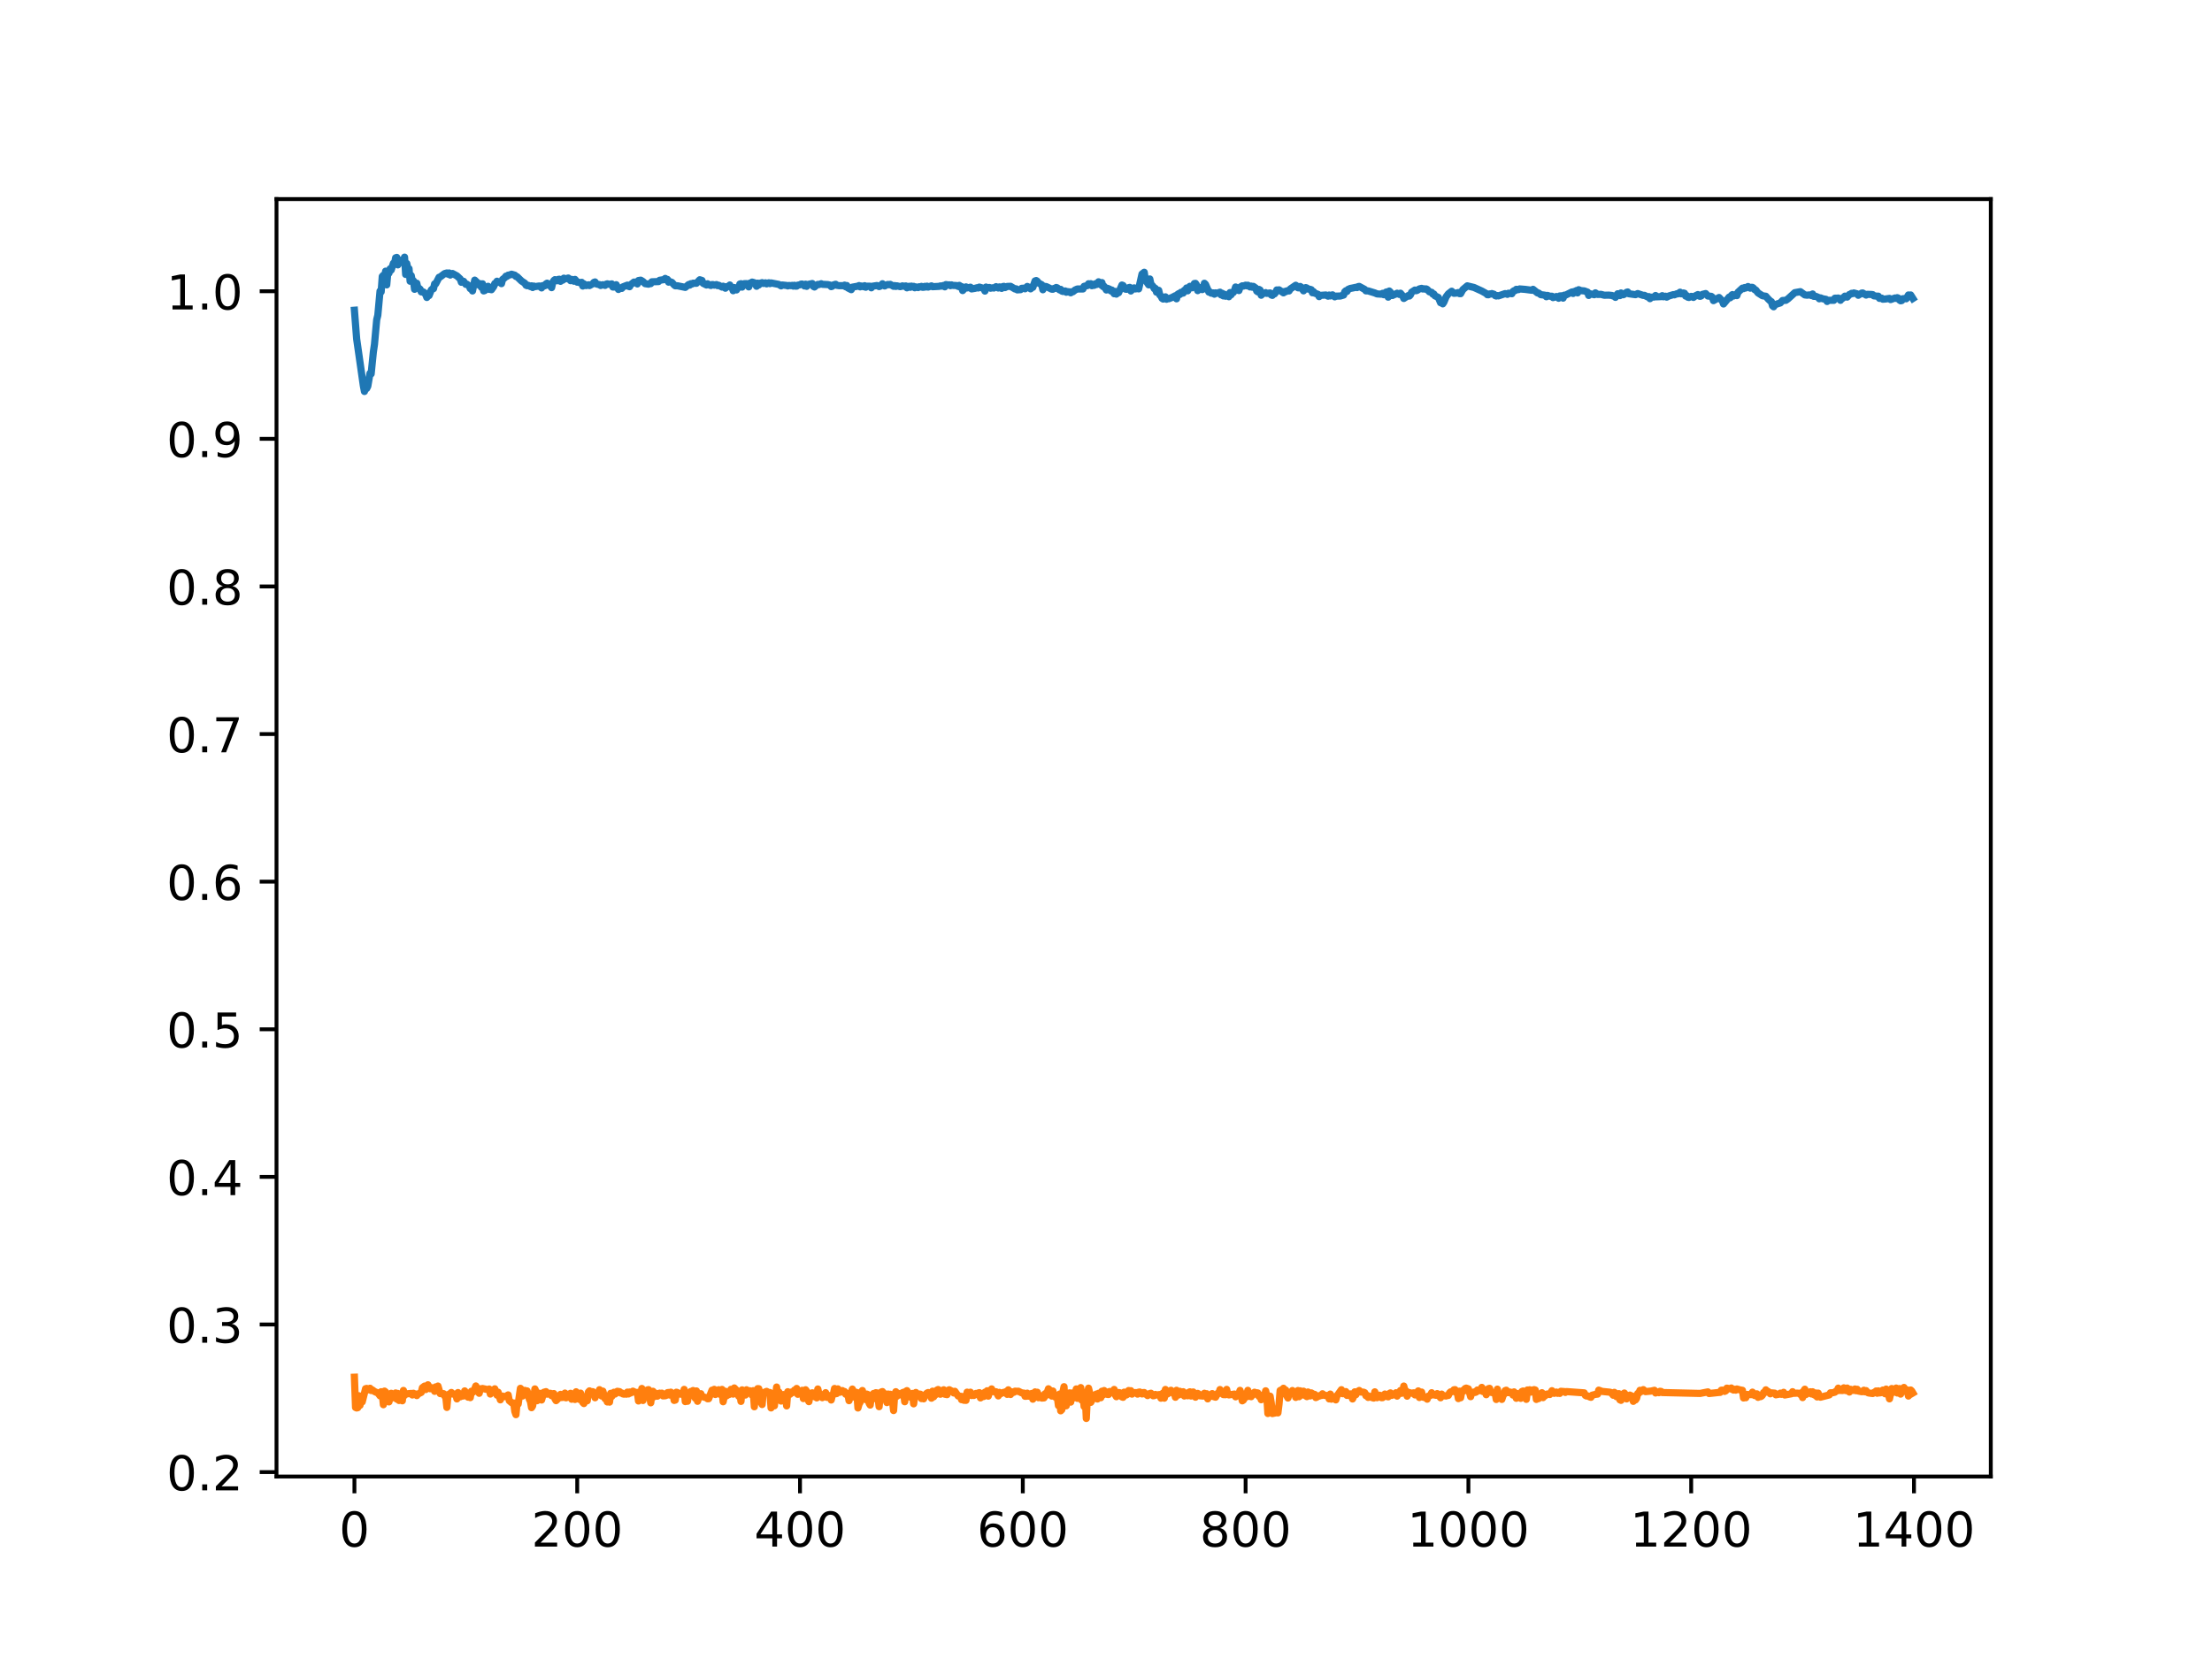 <?xml version="1.0" encoding="utf-8" standalone="no"?>
<!DOCTYPE svg PUBLIC "-//W3C//DTD SVG 1.1//EN"
  "http://www.w3.org/Graphics/SVG/1.1/DTD/svg11.dtd">
<!-- Created with matplotlib (https://matplotlib.org/) -->
<svg height="345.6pt" version="1.1" viewBox="0 0 460.8 345.6" width="460.8pt" xmlns="http://www.w3.org/2000/svg" xmlns:xlink="http://www.w3.org/1999/xlink">
 <defs>
  <style type="text/css">
*{stroke-linecap:butt;stroke-linejoin:round;}
  </style>
 </defs>
 <g id="figure_1">
  <g id="patch_1">
   <path d="M 0 345.6 
L 460.8 345.6 
L 460.8 0 
L 0 0 
z
" style="fill:#ffffff;"/>
  </g>
  <g id="axes_1">
   <g id="patch_2">
    <path d="M 57.6 307.584 
L 414.72 307.584 
L 414.72 41.472 
L 57.6 41.472 
z
" style="fill:#ffffff;"/>
   </g>
   <g id="matplotlib.axis_1">
    <g id="xtick_1">
     <g id="line2d_1">
      <defs>
       <path d="M 0 0 
L 0 3.5 
" id="m9da4c6efef" style="stroke:#000000;stroke-width:0.8;"/>
      </defs>
      <g>
       <use style="stroke:#000000;stroke-width:0.8;" x="73.833" xlink:href="#m9da4c6efef" y="307.584"/>
      </g>
     </g>
     <g id="text_1">
      <!-- 0 -->
      <defs>
       <path d="M 31.781 66.406 
Q 24.172 66.406 20.328 58.906 
Q 16.5 51.422 16.5 36.375 
Q 16.5 21.391 20.328 13.891 
Q 24.172 6.391 31.781 6.391 
Q 39.453 6.391 43.281 13.891 
Q 47.125 21.391 47.125 36.375 
Q 47.125 51.422 43.281 58.906 
Q 39.453 66.406 31.781 66.406 
z
M 31.781 74.219 
Q 44.047 74.219 50.516 64.516 
Q 56.984 54.828 56.984 36.375 
Q 56.984 17.969 50.516 8.266 
Q 44.047 -1.422 31.781 -1.422 
Q 19.531 -1.422 13.062 8.266 
Q 6.594 17.969 6.594 36.375 
Q 6.594 54.828 13.062 64.516 
Q 19.531 74.219 31.781 74.219 
z
" id="DejaVuSans-48"/>
      </defs>
      <g transform="translate(70.651 322.182)scale(0.1 -0.1)">
       <use xlink:href="#DejaVuSans-48"/>
      </g>
     </g>
    </g>
    <g id="xtick_2">
     <g id="line2d_2">
      <g>
       <use style="stroke:#000000;stroke-width:0.8;" x="120.245" xlink:href="#m9da4c6efef" y="307.584"/>
      </g>
     </g>
     <g id="text_2">
      <!-- 200 -->
      <defs>
       <path d="M 19.188 8.297 
L 53.609 8.297 
L 53.609 0 
L 7.328 0 
L 7.328 8.297 
Q 12.938 14.109 22.625 23.891 
Q 32.328 33.688 34.812 36.531 
Q 39.547 41.844 41.422 45.531 
Q 43.312 49.219 43.312 52.781 
Q 43.312 58.594 39.234 62.25 
Q 35.156 65.922 28.609 65.922 
Q 23.969 65.922 18.812 64.312 
Q 13.672 62.703 7.812 59.422 
L 7.812 69.391 
Q 13.766 71.781 18.938 73 
Q 24.125 74.219 28.422 74.219 
Q 39.75 74.219 46.484 68.547 
Q 53.219 62.891 53.219 53.422 
Q 53.219 48.922 51.531 44.891 
Q 49.859 40.875 45.406 35.406 
Q 44.188 33.984 37.641 27.219 
Q 31.109 20.453 19.188 8.297 
z
" id="DejaVuSans-50"/>
      </defs>
      <g transform="translate(110.701 322.182)scale(0.1 -0.1)">
       <use xlink:href="#DejaVuSans-50"/>
       <use x="63.623" xlink:href="#DejaVuSans-48"/>
       <use x="127.246" xlink:href="#DejaVuSans-48"/>
      </g>
     </g>
    </g>
    <g id="xtick_3">
     <g id="line2d_3">
      <g>
       <use style="stroke:#000000;stroke-width:0.8;" x="166.657" xlink:href="#m9da4c6efef" y="307.584"/>
      </g>
     </g>
     <g id="text_3">
      <!-- 400 -->
      <defs>
       <path d="M 37.797 64.312 
L 12.891 25.391 
L 37.797 25.391 
z
M 35.203 72.906 
L 47.609 72.906 
L 47.609 25.391 
L 58.016 25.391 
L 58.016 17.188 
L 47.609 17.188 
L 47.609 0 
L 37.797 0 
L 37.797 17.188 
L 4.891 17.188 
L 4.891 26.703 
z
" id="DejaVuSans-52"/>
      </defs>
      <g transform="translate(157.114 322.182)scale(0.1 -0.1)">
       <use xlink:href="#DejaVuSans-52"/>
       <use x="63.623" xlink:href="#DejaVuSans-48"/>
       <use x="127.246" xlink:href="#DejaVuSans-48"/>
      </g>
     </g>
    </g>
    <g id="xtick_4">
     <g id="line2d_4">
      <g>
       <use style="stroke:#000000;stroke-width:0.8;" x="213.07" xlink:href="#m9da4c6efef" y="307.584"/>
      </g>
     </g>
     <g id="text_4">
      <!-- 600 -->
      <defs>
       <path d="M 33.016 40.375 
Q 26.375 40.375 22.484 35.828 
Q 18.609 31.297 18.609 23.391 
Q 18.609 15.531 22.484 10.953 
Q 26.375 6.391 33.016 6.391 
Q 39.656 6.391 43.531 10.953 
Q 47.406 15.531 47.406 23.391 
Q 47.406 31.297 43.531 35.828 
Q 39.656 40.375 33.016 40.375 
z
M 52.594 71.297 
L 52.594 62.312 
Q 48.875 64.062 45.094 64.984 
Q 41.312 65.922 37.594 65.922 
Q 27.828 65.922 22.672 59.328 
Q 17.531 52.734 16.797 39.406 
Q 19.672 43.656 24.016 45.922 
Q 28.375 48.188 33.594 48.188 
Q 44.578 48.188 50.953 41.516 
Q 57.328 34.859 57.328 23.391 
Q 57.328 12.156 50.688 5.359 
Q 44.047 -1.422 33.016 -1.422 
Q 20.359 -1.422 13.672 8.266 
Q 6.984 17.969 6.984 36.375 
Q 6.984 53.656 15.188 63.938 
Q 23.391 74.219 37.203 74.219 
Q 40.922 74.219 44.703 73.484 
Q 48.484 72.75 52.594 71.297 
z
" id="DejaVuSans-54"/>
      </defs>
      <g transform="translate(203.526 322.182)scale(0.1 -0.1)">
       <use xlink:href="#DejaVuSans-54"/>
       <use x="63.623" xlink:href="#DejaVuSans-48"/>
       <use x="127.246" xlink:href="#DejaVuSans-48"/>
      </g>
     </g>
    </g>
    <g id="xtick_5">
     <g id="line2d_5">
      <g>
       <use style="stroke:#000000;stroke-width:0.8;" x="259.482" xlink:href="#m9da4c6efef" y="307.584"/>
      </g>
     </g>
     <g id="text_5">
      <!-- 800 -->
      <defs>
       <path d="M 31.781 34.625 
Q 24.75 34.625 20.719 30.859 
Q 16.703 27.094 16.703 20.516 
Q 16.703 13.922 20.719 10.156 
Q 24.75 6.391 31.781 6.391 
Q 38.812 6.391 42.859 10.172 
Q 46.922 13.969 46.922 20.516 
Q 46.922 27.094 42.891 30.859 
Q 38.875 34.625 31.781 34.625 
z
M 21.922 38.812 
Q 15.578 40.375 12.031 44.719 
Q 8.5 49.078 8.5 55.328 
Q 8.5 64.062 14.719 69.141 
Q 20.953 74.219 31.781 74.219 
Q 42.672 74.219 48.875 69.141 
Q 55.078 64.062 55.078 55.328 
Q 55.078 49.078 51.531 44.719 
Q 48 40.375 41.703 38.812 
Q 48.828 37.156 52.797 32.312 
Q 56.781 27.484 56.781 20.516 
Q 56.781 9.906 50.312 4.234 
Q 43.844 -1.422 31.781 -1.422 
Q 19.734 -1.422 13.25 4.234 
Q 6.781 9.906 6.781 20.516 
Q 6.781 27.484 10.781 32.312 
Q 14.797 37.156 21.922 38.812 
z
M 18.312 54.391 
Q 18.312 48.734 21.844 45.562 
Q 25.391 42.391 31.781 42.391 
Q 38.141 42.391 41.719 45.562 
Q 45.312 48.734 45.312 54.391 
Q 45.312 60.062 41.719 63.234 
Q 38.141 66.406 31.781 66.406 
Q 25.391 66.406 21.844 63.234 
Q 18.312 60.062 18.312 54.391 
z
" id="DejaVuSans-56"/>
      </defs>
      <g transform="translate(249.938 322.182)scale(0.1 -0.1)">
       <use xlink:href="#DejaVuSans-56"/>
       <use x="63.623" xlink:href="#DejaVuSans-48"/>
       <use x="127.246" xlink:href="#DejaVuSans-48"/>
      </g>
     </g>
    </g>
    <g id="xtick_6">
     <g id="line2d_6">
      <g>
       <use style="stroke:#000000;stroke-width:0.8;" x="305.895" xlink:href="#m9da4c6efef" y="307.584"/>
      </g>
     </g>
     <g id="text_6">
      <!-- 1000 -->
      <defs>
       <path d="M 12.406 8.297 
L 28.516 8.297 
L 28.516 63.922 
L 10.984 60.406 
L 10.984 69.391 
L 28.422 72.906 
L 38.281 72.906 
L 38.281 8.297 
L 54.391 8.297 
L 54.391 0 
L 12.406 0 
z
" id="DejaVuSans-49"/>
      </defs>
      <g transform="translate(293.17 322.182)scale(0.1 -0.1)">
       <use xlink:href="#DejaVuSans-49"/>
       <use x="63.623" xlink:href="#DejaVuSans-48"/>
       <use x="127.246" xlink:href="#DejaVuSans-48"/>
       <use x="190.869" xlink:href="#DejaVuSans-48"/>
      </g>
     </g>
    </g>
    <g id="xtick_7">
     <g id="line2d_7">
      <g>
       <use style="stroke:#000000;stroke-width:0.8;" x="352.307" xlink:href="#m9da4c6efef" y="307.584"/>
      </g>
     </g>
     <g id="text_7">
      <!-- 1200 -->
      <g transform="translate(339.582 322.182)scale(0.1 -0.1)">
       <use xlink:href="#DejaVuSans-49"/>
       <use x="63.623" xlink:href="#DejaVuSans-50"/>
       <use x="127.246" xlink:href="#DejaVuSans-48"/>
       <use x="190.869" xlink:href="#DejaVuSans-48"/>
      </g>
     </g>
    </g>
    <g id="xtick_8">
     <g id="line2d_8">
      <g>
       <use style="stroke:#000000;stroke-width:0.8;" x="398.719" xlink:href="#m9da4c6efef" y="307.584"/>
      </g>
     </g>
     <g id="text_8">
      <!-- 1400 -->
      <g transform="translate(385.994 322.182)scale(0.1 -0.1)">
       <use xlink:href="#DejaVuSans-49"/>
       <use x="63.623" xlink:href="#DejaVuSans-52"/>
       <use x="127.246" xlink:href="#DejaVuSans-48"/>
       <use x="190.869" xlink:href="#DejaVuSans-48"/>
      </g>
     </g>
    </g>
   </g>
   <g id="matplotlib.axis_2">
    <g id="ytick_1">
     <g id="line2d_9">
      <defs>
       <path d="M 0 0 
L -3.5 0 
" id="meb02fcf143" style="stroke:#000000;stroke-width:0.8;"/>
      </defs>
      <g>
       <use style="stroke:#000000;stroke-width:0.8;" x="57.6" xlink:href="#meb02fcf143" y="306.663"/>
      </g>
     </g>
     <g id="text_9">
      <!-- 0.2 -->
      <defs>
       <path d="M 10.688 12.406 
L 21 12.406 
L 21 0 
L 10.688 0 
z
" id="DejaVuSans-46"/>
      </defs>
      <g transform="translate(34.697 310.463)scale(0.1 -0.1)">
       <use xlink:href="#DejaVuSans-48"/>
       <use x="63.623" xlink:href="#DejaVuSans-46"/>
       <use x="95.41" xlink:href="#DejaVuSans-50"/>
      </g>
     </g>
    </g>
    <g id="ytick_2">
     <g id="line2d_10">
      <g>
       <use style="stroke:#000000;stroke-width:0.8;" x="57.6" xlink:href="#meb02fcf143" y="275.914"/>
      </g>
     </g>
     <g id="text_10">
      <!-- 0.3 -->
      <defs>
       <path d="M 40.578 39.312 
Q 47.656 37.797 51.625 33 
Q 55.609 28.219 55.609 21.188 
Q 55.609 10.406 48.188 4.484 
Q 40.766 -1.422 27.094 -1.422 
Q 22.516 -1.422 17.656 -0.516 
Q 12.797 0.391 7.625 2.203 
L 7.625 11.719 
Q 11.719 9.328 16.594 8.109 
Q 21.484 6.891 26.812 6.891 
Q 36.078 6.891 40.938 10.547 
Q 45.797 14.203 45.797 21.188 
Q 45.797 27.641 41.281 31.266 
Q 36.766 34.906 28.719 34.906 
L 20.219 34.906 
L 20.219 43.016 
L 29.109 43.016 
Q 36.375 43.016 40.234 45.922 
Q 44.094 48.828 44.094 54.297 
Q 44.094 59.906 40.109 62.906 
Q 36.141 65.922 28.719 65.922 
Q 24.656 65.922 20.016 65.031 
Q 15.375 64.156 9.812 62.312 
L 9.812 71.094 
Q 15.438 72.656 20.344 73.438 
Q 25.25 74.219 29.594 74.219 
Q 40.828 74.219 47.359 69.109 
Q 53.906 64.016 53.906 55.328 
Q 53.906 49.266 50.438 45.094 
Q 46.969 40.922 40.578 39.312 
z
" id="DejaVuSans-51"/>
      </defs>
      <g transform="translate(34.697 279.713)scale(0.1 -0.1)">
       <use xlink:href="#DejaVuSans-48"/>
       <use x="63.623" xlink:href="#DejaVuSans-46"/>
       <use x="95.41" xlink:href="#DejaVuSans-51"/>
      </g>
     </g>
    </g>
    <g id="ytick_3">
     <g id="line2d_11">
      <g>
       <use style="stroke:#000000;stroke-width:0.8;" x="57.6" xlink:href="#meb02fcf143" y="245.165"/>
      </g>
     </g>
     <g id="text_11">
      <!-- 0.4 -->
      <g transform="translate(34.697 248.964)scale(0.1 -0.1)">
       <use xlink:href="#DejaVuSans-48"/>
       <use x="63.623" xlink:href="#DejaVuSans-46"/>
       <use x="95.41" xlink:href="#DejaVuSans-52"/>
      </g>
     </g>
    </g>
    <g id="ytick_4">
     <g id="line2d_12">
      <g>
       <use style="stroke:#000000;stroke-width:0.8;" x="57.6" xlink:href="#meb02fcf143" y="214.415"/>
      </g>
     </g>
     <g id="text_12">
      <!-- 0.5 -->
      <defs>
       <path d="M 10.797 72.906 
L 49.516 72.906 
L 49.516 64.594 
L 19.828 64.594 
L 19.828 46.734 
Q 21.969 47.469 24.109 47.828 
Q 26.266 48.188 28.422 48.188 
Q 40.625 48.188 47.75 41.5 
Q 54.891 34.812 54.891 23.391 
Q 54.891 11.625 47.562 5.094 
Q 40.234 -1.422 26.906 -1.422 
Q 22.312 -1.422 17.547 -0.641 
Q 12.797 0.141 7.719 1.703 
L 7.719 11.625 
Q 12.109 9.234 16.797 8.062 
Q 21.484 6.891 26.703 6.891 
Q 35.156 6.891 40.078 11.328 
Q 45.016 15.766 45.016 23.391 
Q 45.016 31 40.078 35.438 
Q 35.156 39.891 26.703 39.891 
Q 22.75 39.891 18.812 39.016 
Q 14.891 38.141 10.797 36.281 
z
" id="DejaVuSans-53"/>
      </defs>
      <g transform="translate(34.697 218.215)scale(0.1 -0.1)">
       <use xlink:href="#DejaVuSans-48"/>
       <use x="63.623" xlink:href="#DejaVuSans-46"/>
       <use x="95.41" xlink:href="#DejaVuSans-53"/>
      </g>
     </g>
    </g>
    <g id="ytick_5">
     <g id="line2d_13">
      <g>
       <use style="stroke:#000000;stroke-width:0.8;" x="57.6" xlink:href="#meb02fcf143" y="183.666"/>
      </g>
     </g>
     <g id="text_13">
      <!-- 0.6 -->
      <g transform="translate(34.697 187.465)scale(0.1 -0.1)">
       <use xlink:href="#DejaVuSans-48"/>
       <use x="63.623" xlink:href="#DejaVuSans-46"/>
       <use x="95.41" xlink:href="#DejaVuSans-54"/>
      </g>
     </g>
    </g>
    <g id="ytick_6">
     <g id="line2d_14">
      <g>
       <use style="stroke:#000000;stroke-width:0.8;" x="57.6" xlink:href="#meb02fcf143" y="152.917"/>
      </g>
     </g>
     <g id="text_14">
      <!-- 0.7 -->
      <defs>
       <path d="M 8.203 72.906 
L 55.078 72.906 
L 55.078 68.703 
L 28.609 0 
L 18.312 0 
L 43.219 64.594 
L 8.203 64.594 
z
" id="DejaVuSans-55"/>
      </defs>
      <g transform="translate(34.697 156.716)scale(0.1 -0.1)">
       <use xlink:href="#DejaVuSans-48"/>
       <use x="63.623" xlink:href="#DejaVuSans-46"/>
       <use x="95.41" xlink:href="#DejaVuSans-55"/>
      </g>
     </g>
    </g>
    <g id="ytick_7">
     <g id="line2d_15">
      <g>
       <use style="stroke:#000000;stroke-width:0.8;" x="57.6" xlink:href="#meb02fcf143" y="122.167"/>
      </g>
     </g>
     <g id="text_15">
      <!-- 0.8 -->
      <g transform="translate(34.697 125.966)scale(0.1 -0.1)">
       <use xlink:href="#DejaVuSans-48"/>
       <use x="63.623" xlink:href="#DejaVuSans-46"/>
       <use x="95.41" xlink:href="#DejaVuSans-56"/>
      </g>
     </g>
    </g>
    <g id="ytick_8">
     <g id="line2d_16">
      <g>
       <use style="stroke:#000000;stroke-width:0.8;" x="57.6" xlink:href="#meb02fcf143" y="91.418"/>
      </g>
     </g>
     <g id="text_16">
      <!-- 0.9 -->
      <defs>
       <path d="M 10.984 1.516 
L 10.984 10.5 
Q 14.703 8.734 18.5 7.812 
Q 22.312 6.891 25.984 6.891 
Q 35.75 6.891 40.891 13.453 
Q 46.047 20.016 46.781 33.406 
Q 43.953 29.203 39.594 26.953 
Q 35.25 24.703 29.984 24.703 
Q 19.047 24.703 12.672 31.312 
Q 6.297 37.938 6.297 49.422 
Q 6.297 60.641 12.938 67.422 
Q 19.578 74.219 30.609 74.219 
Q 43.266 74.219 49.922 64.516 
Q 56.594 54.828 56.594 36.375 
Q 56.594 19.141 48.406 8.859 
Q 40.234 -1.422 26.422 -1.422 
Q 22.703 -1.422 18.891 -0.688 
Q 15.094 0.047 10.984 1.516 
z
M 30.609 32.422 
Q 37.25 32.422 41.125 36.953 
Q 45.016 41.5 45.016 49.422 
Q 45.016 57.281 41.125 61.844 
Q 37.25 66.406 30.609 66.406 
Q 23.969 66.406 20.094 61.844 
Q 16.219 57.281 16.219 49.422 
Q 16.219 41.5 20.094 36.953 
Q 23.969 32.422 30.609 32.422 
z
" id="DejaVuSans-57"/>
      </defs>
      <g transform="translate(34.697 95.217)scale(0.1 -0.1)">
       <use xlink:href="#DejaVuSans-48"/>
       <use x="63.623" xlink:href="#DejaVuSans-46"/>
       <use x="95.41" xlink:href="#DejaVuSans-57"/>
      </g>
     </g>
    </g>
    <g id="ytick_9">
     <g id="line2d_17">
      <g>
       <use style="stroke:#000000;stroke-width:0.8;" x="57.6" xlink:href="#meb02fcf143" y="60.668"/>
      </g>
     </g>
     <g id="text_17">
      <!-- 1.0 -->
      <g transform="translate(34.697 64.468)scale(0.1 -0.1)">
       <use xlink:href="#DejaVuSans-49"/>
       <use x="63.623" xlink:href="#DejaVuSans-46"/>
       <use x="95.41" xlink:href="#DejaVuSans-48"/>
      </g>
     </g>
    </g>
   </g>
   <g id="line2d_18">
    <path clip-path="url(#pf6e2313f08)" d="M 73.833 64.631 
L 74.297 70.602 
L 75.689 80.348 
L 75.921 81.551 
L 76.153 80.605 
L 76.385 80.928 
L 76.617 80.461 
L 77.082 77.754 
L 77.314 77.896 
L 77.778 73.306 
L 78.01 71.733 
L 78.474 66.6 
L 78.706 65.673 
L 79.17 60.63 
L 79.402 60.791 
L 79.634 57.586 
L 79.866 57.335 
L 80.098 58.179 
L 80.33 56.49 
L 80.563 59.343 
L 80.795 56.761 
L 81.027 56.919 
L 81.259 56.001 
L 81.491 56.259 
L 81.955 54.839 
L 82.187 54.894 
L 82.419 53.706 
L 82.651 53.625 
L 82.883 55.173 
L 83.115 54.37 
L 83.347 54.244 
L 83.579 54.671 
L 83.811 54.121 
L 84.043 54.385 
L 84.276 53.568 
L 84.508 57.171 
L 84.74 54.889 
L 84.972 56.018 
L 85.204 55.963 
L 85.436 58.585 
L 85.668 57.405 
L 85.9 58.607 
L 86.132 58.495 
L 86.364 60.266 
L 86.596 59.013 
L 86.828 59.006 
L 87.06 60.042 
L 87.292 60.056 
L 87.524 60.25 
L 87.756 60.802 
L 88.221 60.832 
L 88.685 61.336 
L 88.917 61.967 
L 89.149 61.126 
L 89.381 61.571 
L 89.845 60.397 
L 90.077 60.189 
L 90.309 60.136 
L 90.541 59.137 
L 90.773 59.112 
L 91.469 57.762 
L 91.701 57.693 
L 92.398 57.159 
L 92.63 56.989 
L 93.094 56.865 
L 93.326 57.112 
L 93.558 56.864 
L 93.79 57.297 
L 94.254 56.973 
L 95.182 57.469 
L 95.879 58.114 
L 96.111 58.805 
L 96.575 58.597 
L 97.039 59.239 
L 97.271 59.211 
L 97.735 59.586 
L 97.967 60.123 
L 98.199 59.882 
L 98.431 60.609 
L 98.895 58.357 
L 99.592 59.029 
L 99.824 59.41 
L 100.056 59.107 
L 100.288 59.856 
L 100.52 59.122 
L 100.752 60.6 
L 100.984 60.529 
L 101.216 59.998 
L 101.448 60.18 
L 101.68 59.645 
L 101.912 60.287 
L 102.144 60.177 
L 102.376 60.354 
L 102.84 59.698 
L 103.073 59.065 
L 103.305 58.992 
L 103.537 58.586 
L 103.769 58.79 
L 104.233 58.771 
L 104.465 59.088 
L 104.697 58.21 
L 105.161 57.854 
L 105.393 57.53 
L 105.625 57.559 
L 105.857 57.318 
L 106.089 57.309 
L 106.553 57.123 
L 107.25 57.324 
L 107.482 57.597 
L 107.714 57.644 
L 108.642 58.54 
L 109.338 58.999 
L 109.57 59.409 
L 109.802 59.516 
L 110.034 59.438 
L 110.499 59.699 
L 110.731 59.542 
L 110.963 59.893 
L 111.195 59.592 
L 111.427 59.71 
L 112.355 59.576 
L 112.819 59.977 
L 113.051 59.501 
L 113.283 59.596 
L 113.515 59.522 
L 113.747 59.136 
L 113.979 58.994 
L 114.444 59.484 
L 114.676 59.141 
L 114.908 59.919 
L 115.14 58.88 
L 115.372 58.439 
L 115.604 58.259 
L 115.836 58.467 
L 116.068 58.479 
L 116.3 58.201 
L 116.532 58.172 
L 116.764 58.604 
L 116.996 58.329 
L 117.228 58.362 
L 117.46 57.951 
L 117.692 58.11 
L 118.389 57.918 
L 118.853 58.464 
L 119.085 58.202 
L 119.549 58.575 
L 119.781 58.205 
L 120.245 58.781 
L 120.477 58.776 
L 120.941 58.942 
L 121.173 58.814 
L 121.405 59.587 
L 121.637 59.128 
L 122.102 59.493 
L 122.566 59.331 
L 122.798 59.492 
L 123.494 59.11 
L 123.726 58.825 
L 123.958 58.737 
L 124.19 59.129 
L 124.654 59.257 
L 124.886 59.289 
L 125.118 59.472 
L 125.583 59.309 
L 126.047 59.454 
L 126.279 59.199 
L 126.511 59.131 
L 126.975 59.238 
L 127.439 59.141 
L 127.671 59.79 
L 128.135 59.797 
L 128.367 59.312 
L 128.831 60.3 
L 129.063 59.973 
L 129.528 60.077 
L 129.76 59.761 
L 130.688 59.399 
L 130.92 59.647 
L 131.152 59.721 
L 131.384 59.296 
L 131.848 58.946 
L 132.08 58.758 
L 132.312 58.896 
L 132.544 58.732 
L 132.776 59.146 
L 133.009 58.439 
L 133.473 58.36 
L 133.937 58.647 
L 134.401 59.092 
L 135.097 59.196 
L 135.329 59.069 
L 135.561 59.085 
L 135.793 58.706 
L 137.186 58.656 
L 137.418 58.384 
L 138.346 58.243 
L 138.578 58 
L 138.81 58.308 
L 139.042 58.206 
L 139.274 58.773 
L 139.506 58.647 
L 139.97 58.823 
L 140.434 59.347 
L 140.667 59.532 
L 141.131 59.534 
L 142.755 59.866 
L 143.451 59.28 
L 143.683 59.392 
L 143.915 59.096 
L 144.147 59.168 
L 144.38 58.997 
L 145.076 59.011 
L 145.772 58.278 
L 146.236 58.424 
L 146.468 59.017 
L 147.164 59.366 
L 147.396 59.114 
L 147.86 59.401 
L 148.093 59.47 
L 148.325 59.283 
L 148.557 59.285 
L 148.789 59.399 
L 149.253 59.285 
L 149.485 59.506 
L 149.717 59.42 
L 150.413 59.803 
L 150.645 59.623 
L 151.109 60.037 
L 151.341 59.717 
L 151.806 59.652 
L 152.038 59.373 
L 152.27 59.854 
L 152.502 59.853 
L 152.734 60.563 
L 152.966 59.9 
L 153.43 60.396 
L 153.662 59.907 
L 153.894 59.897 
L 154.126 59.173 
L 154.358 59.103 
L 154.59 59.808 
L 154.822 59.236 
L 155.054 59.088 
L 155.519 59.087 
L 155.983 59.766 
L 156.215 58.982 
L 156.447 59.039 
L 156.679 58.765 
L 157.143 58.897 
L 157.607 59.633 
L 157.839 58.987 
L 158.071 59.366 
L 158.303 59.016 
L 158.767 58.882 
L 158.999 59.046 
L 159.464 58.921 
L 159.696 59.131 
L 160.16 58.909 
L 160.392 59.084 
L 160.624 58.939 
L 162.248 59.249 
L 162.712 59.553 
L 162.944 59.373 
L 163.873 59.466 
L 164.105 59.561 
L 164.337 59.468 
L 164.801 59.504 
L 165.033 59.449 
L 165.265 59.599 
L 165.497 59.428 
L 165.729 59.603 
L 165.961 59.606 
L 166.193 59.407 
L 166.657 59.325 
L 166.89 59.183 
L 167.122 59.181 
L 167.354 59.303 
L 167.586 59.566 
L 167.818 59.2 
L 168.05 59.646 
L 168.282 59.268 
L 169.21 59.067 
L 169.442 59.656 
L 169.674 59.781 
L 170.138 59.379 
L 170.37 59.25 
L 170.603 59.283 
L 171.067 59.107 
L 171.299 59.228 
L 172.459 59.286 
L 172.923 59.392 
L 173.155 59.706 
L 173.387 59.631 
L 173.619 59.355 
L 174.083 59.22 
L 174.316 59.434 
L 174.78 59.509 
L 175.708 59.518 
L 175.94 59.397 
L 176.172 59.74 
L 176.404 59.477 
L 176.636 59.984 
L 177.332 60.343 
L 177.564 59.818 
L 178.725 59.611 
L 178.957 59.491 
L 179.189 59.755 
L 179.421 59.577 
L 179.885 59.726 
L 180.117 59.519 
L 180.349 59.839 
L 180.581 59.626 
L 181.277 59.627 
L 181.509 59.955 
L 181.741 59.629 
L 182.67 59.482 
L 183.134 59.697 
L 183.366 59.616 
L 183.83 59.109 
L 184.294 59.569 
L 184.758 59.315 
L 184.99 59.257 
L 185.222 59.316 
L 185.454 59.241 
L 186.151 59.642 
L 186.383 59.492 
L 186.615 59.668 
L 186.847 59.546 
L 187.543 59.714 
L 188.007 59.551 
L 188.239 59.629 
L 188.703 59.568 
L 188.935 59.957 
L 189.4 59.638 
L 189.632 59.85 
L 189.864 59.604 
L 190.096 59.736 
L 190.328 59.651 
L 190.56 59.945 
L 190.792 59.77 
L 191.256 59.907 
L 191.488 59.734 
L 191.72 59.781 
L 191.952 59.658 
L 192.184 59.847 
L 192.416 59.847 
L 192.648 59.651 
L 192.88 59.786 
L 193.113 59.612 
L 193.345 59.803 
L 194.041 59.555 
L 194.273 59.724 
L 195.665 59.652 
L 195.897 59.563 
L 196.129 59.604 
L 196.593 59.46 
L 196.826 59.753 
L 197.058 59.281 
L 197.522 59.363 
L 197.754 59.338 
L 197.986 59.512 
L 198.218 59.346 
L 198.45 59.453 
L 198.914 59.465 
L 199.378 59.5 
L 199.61 59.668 
L 199.842 59.448 
L 200.074 59.839 
L 200.306 59.688 
L 200.539 60.529 
L 201.235 59.764 
L 201.467 59.979 
L 202.163 59.83 
L 202.395 60.187 
L 203.091 60.07 
L 203.555 59.938 
L 203.787 59.988 
L 204.019 59.808 
L 204.948 60.089 
L 205.18 60.634 
L 205.412 59.802 
L 205.644 59.959 
L 206.108 59.884 
L 206.34 60.039 
L 206.804 59.947 
L 207.036 60.001 
L 207.5 59.718 
L 207.964 59.995 
L 208.197 59.769 
L 208.429 59.797 
L 208.661 60.074 
L 208.893 59.703 
L 209.125 59.65 
L 209.357 59.912 
L 209.821 59.671 
L 210.285 59.655 
L 210.517 59.647 
L 211.445 60.201 
L 211.677 60.164 
L 211.91 60.385 
L 212.606 60.337 
L 212.838 60.064 
L 213.302 60.038 
L 213.534 60.16 
L 213.998 59.672 
L 214.23 59.928 
L 214.462 59.829 
L 214.694 60.172 
L 214.926 59.843 
L 215.158 59.861 
L 215.623 58.527 
L 215.855 58.443 
L 216.087 58.59 
L 216.319 58.943 
L 217.015 59.319 
L 217.247 60.358 
L 217.479 59.649 
L 217.943 59.692 
L 219.103 60.252 
L 219.336 60.253 
L 219.568 60.081 
L 219.8 60.084 
L 220.032 59.886 
L 220.264 59.974 
L 220.728 60.393 
L 220.96 60.278 
L 221.192 60.632 
L 221.424 60.713 
L 221.888 60.611 
L 222.12 60.873 
L 222.352 60.731 
L 222.584 60.847 
L 222.816 60.787 
L 223.049 60.994 
L 223.281 60.801 
L 223.513 60.77 
L 223.977 60.403 
L 224.441 60.2 
L 225.601 60.195 
L 225.833 59.647 
L 226.529 59.488 
L 226.761 59.112 
L 226.994 59.283 
L 227.226 59.098 
L 227.458 59.517 
L 227.69 59.354 
L 227.922 59.442 
L 228.154 59.117 
L 228.386 59.282 
L 228.85 58.703 
L 229.082 59.177 
L 229.314 59.34 
L 229.546 58.865 
L 229.778 59.696 
L 230.01 59.641 
L 230.474 60.408 
L 230.707 60.062 
L 231.171 60.252 
L 231.403 60.601 
L 231.635 60.433 
L 232.099 61.186 
L 232.331 60.715 
L 232.563 61.268 
L 232.795 60.927 
L 233.027 60.983 
L 233.723 59.381 
L 233.955 59.477 
L 234.187 60.016 
L 234.42 60.226 
L 234.652 60.266 
L 234.884 59.998 
L 235.348 59.864 
L 235.58 60.616 
L 236.044 60.091 
L 236.276 59.968 
L 236.508 60.195 
L 236.972 60.095 
L 237.204 60.184 
L 237.9 57.088 
L 238.365 56.717 
L 238.597 58.283 
L 239.061 59 
L 239.293 59.338 
L 239.525 58.113 
L 239.757 59.192 
L 240.221 59.682 
L 240.453 60.133 
L 240.685 60.073 
L 240.917 60.865 
L 241.381 60.481 
L 241.613 61.455 
L 241.846 61.675 
L 242.078 62.147 
L 242.31 62.296 
L 242.542 62.136 
L 242.774 61.838 
L 243.006 62.336 
L 243.238 62.146 
L 243.47 62.231 
L 244.166 61.965 
L 244.862 61.602 
L 245.094 62.241 
L 245.326 61.318 
L 245.559 61.16 
L 245.791 61.34 
L 246.023 60.886 
L 246.255 61.081 
L 246.487 61.049 
L 246.719 60.473 
L 246.951 60.607 
L 247.183 59.995 
L 247.415 60.585 
L 247.879 59.641 
L 248.111 59.918 
L 248.343 59.95 
L 248.575 59.794 
L 248.807 59.064 
L 249.039 59.033 
L 249.271 59.363 
L 249.504 60.542 
L 249.736 60.059 
L 249.968 59.914 
L 250.432 60.331 
L 250.664 60.223 
L 250.896 59.01 
L 251.128 59.224 
L 251.824 60.847 
L 252.056 60.811 
L 252.288 61.065 
L 252.52 61.101 
L 252.752 61.013 
L 252.984 61.28 
L 253.217 61.01 
L 253.449 61.104 
L 254.145 60.872 
L 254.377 61.431 
L 254.609 61.1 
L 254.841 61.639 
L 255.073 61.303 
L 255.305 61.706 
L 255.769 61.553 
L 256.001 61.811 
L 256.233 60.951 
L 256.465 61.408 
L 256.697 60.916 
L 256.93 60.924 
L 257.162 60.489 
L 257.394 59.786 
L 257.858 60.431 
L 258.09 60.53 
L 258.322 59.826 
L 258.786 59.544 
L 259.018 59.604 
L 259.482 59.407 
L 259.714 59.538 
L 259.946 59.416 
L 260.41 59.776 
L 260.643 59.599 
L 260.875 59.831 
L 261.107 59.659 
L 261.571 59.989 
L 261.803 60.64 
L 262.035 60.806 
L 262.267 60.292 
L 262.499 60.418 
L 262.731 61.501 
L 262.963 61.214 
L 263.427 61.073 
L 263.659 60.963 
L 263.891 61.118 
L 264.588 61.03 
L 264.82 61.436 
L 265.052 61.534 
L 265.284 61.175 
L 265.516 61.219 
L 265.748 60.915 
L 265.98 60.399 
L 266.212 60.56 
L 266.444 60.378 
L 267.372 61.005 
L 267.604 60.719 
L 267.836 60.77 
L 268.069 60.592 
L 268.533 60.608 
L 268.765 60.217 
L 269.925 59.426 
L 270.157 59.601 
L 270.389 59.95 
L 270.621 59.974 
L 270.853 59.675 
L 271.085 59.837 
L 271.549 60.586 
L 271.781 60.025 
L 272.014 59.915 
L 272.246 59.992 
L 272.478 60.213 
L 272.942 60.273 
L 273.174 60.36 
L 273.406 60.989 
L 273.638 60.761 
L 273.87 61.069 
L 274.566 61.313 
L 274.798 61.791 
L 275.03 61.536 
L 276.191 61.453 
L 276.655 61.698 
L 276.887 61.461 
L 277.119 61.651 
L 277.583 61.42 
L 278.047 61.837 
L 278.279 61.691 
L 279.207 61.668 
L 279.904 61.46 
L 280.136 60.787 
L 280.368 60.571 
L 280.6 60.717 
L 280.832 60.293 
L 281.296 60.086 
L 281.76 60 
L 282.456 59.848 
L 282.688 59.909 
L 282.92 59.705 
L 283.153 59.664 
L 284.313 60.295 
L 284.545 60.588 
L 285.009 60.601 
L 286.401 61.025 
L 286.866 61.226 
L 287.794 61.288 
L 288.026 61.102 
L 288.258 61.391 
L 288.49 61.253 
L 288.722 60.865 
L 288.954 60.793 
L 289.186 61.903 
L 289.418 60.629 
L 289.65 60.863 
L 289.882 61.55 
L 290.114 61.543 
L 290.346 61.302 
L 290.579 61.34 
L 291.043 61.085 
L 291.507 61.334 
L 291.739 61.079 
L 292.203 61.621 
L 292.435 62.172 
L 293.363 61.574 
L 293.595 61.672 
L 293.827 61.423 
L 294.059 60.876 
L 294.756 60.423 
L 294.988 60.559 
L 295.22 60.493 
L 295.684 60.182 
L 296.148 60.071 
L 296.38 60.199 
L 296.612 60.152 
L 296.844 60.231 
L 297.076 60.181 
L 297.308 60.292 
L 297.772 60.789 
L 298.237 60.893 
L 298.469 61.261 
L 298.701 61.244 
L 298.933 61.632 
L 299.629 61.959 
L 300.093 63.057 
L 300.325 62.586 
L 300.557 63.294 
L 300.789 62.943 
L 301.253 61.824 
L 301.717 61.212 
L 302.414 60.67 
L 302.878 61.094 
L 303.342 61.06 
L 303.806 60.941 
L 304.038 61.167 
L 304.27 61.176 
L 304.734 60.336 
L 305.663 59.548 
L 307.055 59.884 
L 308.679 60.623 
L 309.608 61.143 
L 309.84 61.394 
L 310.072 61.401 
L 310.304 61.232 
L 310.536 61.257 
L 310.768 61.153 
L 311.232 61.298 
L 311.464 61.581 
L 311.696 61.662 
L 311.928 61.576 
L 312.16 61.637 
L 313.553 61.162 
L 314.017 61.316 
L 314.249 61.084 
L 314.945 61.188 
L 315.177 60.718 
L 315.409 60.556 
L 315.641 60.537 
L 315.873 60.274 
L 316.337 60.332 
L 316.569 60.189 
L 317.73 60.285 
L 319.122 60.466 
L 319.354 60.273 
L 320.282 61.016 
L 320.514 61.045 
L 320.979 61.386 
L 321.675 61.471 
L 321.907 61.515 
L 322.139 61.817 
L 322.371 61.539 
L 322.835 61.706 
L 323.299 61.71 
L 323.531 61.999 
L 324.227 61.773 
L 324.692 62.129 
L 324.924 61.655 
L 325.388 61.621 
L 325.62 62.102 
L 325.852 61.49 
L 326.084 61.503 
L 327.476 60.822 
L 327.708 61.133 
L 327.94 60.719 
L 328.173 60.795 
L 328.405 60.523 
L 328.637 61.01 
L 328.869 60.352 
L 329.333 60.545 
L 330.029 60.598 
L 330.725 60.858 
L 330.957 61.545 
L 331.189 61.187 
L 332.118 61.393 
L 332.35 61.004 
L 332.814 61.336 
L 333.51 61.316 
L 334.206 61.501 
L 335.134 61.48 
L 335.831 61.555 
L 336.063 61.674 
L 336.295 61.645 
L 336.527 61.942 
L 336.991 61.198 
L 337.223 61.321 
L 337.455 61.582 
L 337.687 61.029 
L 338.151 61.4 
L 338.383 61.297 
L 338.847 60.889 
L 339.079 60.826 
L 339.311 61.193 
L 340.704 61.385 
L 341.168 61.157 
L 342.328 61.544 
L 342.56 61.523 
L 343.257 61.866 
L 343.489 61.788 
L 343.721 62.213 
L 343.953 61.914 
L 344.649 61.87 
L 344.881 61.559 
L 345.113 61.831 
L 346.041 61.79 
L 346.273 61.593 
L 346.505 61.82 
L 346.97 61.711 
L 347.202 61.899 
L 347.666 61.654 
L 348.594 61.373 
L 348.826 61.414 
L 349.29 61.205 
L 349.522 61.215 
L 349.986 60.872 
L 350.218 61.214 
L 350.683 61.035 
L 350.915 61.093 
L 351.147 61.68 
L 351.379 61.583 
L 351.611 61.92 
L 351.843 61.967 
L 352.307 61.741 
L 352.539 61.77 
L 352.771 61.958 
L 353.235 61.594 
L 353.699 61.366 
L 353.931 61.661 
L 354.163 61.731 
L 354.396 61.648 
L 354.628 61.33 
L 355.324 61.151 
L 355.788 61.666 
L 356.484 61.734 
L 356.716 61.912 
L 356.948 62.627 
L 358.109 61.975 
L 358.805 62.708 
L 359.037 63.323 
L 359.733 62.486 
L 360.197 61.905 
L 360.429 62.034 
L 360.661 61.559 
L 360.893 61.368 
L 361.125 61.662 
L 361.589 61.341 
L 361.821 61.583 
L 362.054 60.885 
L 362.982 60.029 
L 363.214 60.131 
L 363.446 59.901 
L 363.678 59.991 
L 364.142 59.687 
L 364.606 60.025 
L 364.838 59.851 
L 365.07 59.863 
L 365.302 60.027 
L 365.534 60.345 
L 365.767 60.424 
L 366.231 61.016 
L 367.159 61.611 
L 367.855 61.715 
L 368.319 62.257 
L 368.783 62.709 
L 369.015 62.844 
L 369.247 63.707 
L 369.48 63.906 
L 369.712 63.516 
L 370.176 63.325 
L 370.872 63.106 
L 371.336 62.601 
L 372.032 62.56 
L 372.496 62.233 
L 373.889 60.968 
L 375.049 60.761 
L 375.977 61.433 
L 376.441 61.491 
L 376.906 61.442 
L 377.138 61.434 
L 377.37 61.578 
L 377.602 61.242 
L 377.834 61.73 
L 378.298 61.739 
L 378.762 61.94 
L 378.994 62.243 
L 379.226 62.045 
L 379.69 62.234 
L 380.386 62.36 
L 380.619 62.801 
L 380.851 62.554 
L 382.011 62.564 
L 382.243 62.121 
L 382.707 62.123 
L 382.939 62.084 
L 383.403 62.558 
L 383.635 62.165 
L 383.867 62.137 
L 384.331 61.69 
L 384.796 61.893 
L 385.26 61.343 
L 385.492 61.293 
L 385.724 61.107 
L 385.956 61.161 
L 386.188 61.031 
L 386.884 61.213 
L 387.116 61.511 
L 387.348 61.291 
L 387.58 61.27 
L 387.812 61.058 
L 388.044 61.036 
L 388.741 61.467 
L 388.973 61.312 
L 389.901 61.347 
L 390.133 61.383 
L 390.365 61.629 
L 391.061 61.704 
L 391.293 61.7 
L 391.525 62.155 
L 391.99 62.107 
L 392.222 62.327 
L 392.686 62.296 
L 393.614 62.163 
L 393.846 62.408 
L 394.774 62.076 
L 395.006 62.159 
L 395.238 62.009 
L 395.47 62.112 
L 395.703 62.512 
L 395.935 62.66 
L 396.167 62.611 
L 396.399 62.227 
L 396.631 62.249 
L 396.863 62.155 
L 397.095 62.244 
L 397.559 61.45 
L 397.791 61.767 
L 398.023 61.445 
L 398.487 62.176 
L 398.487 62.176 
" style="fill:none;stroke:#1f77b4;stroke-linecap:square;stroke-width:1.5;"/>
   </g>
   <g id="line2d_19">
    <path clip-path="url(#pf6e2313f08)" d="M 73.833 286.901 
L 74.065 293.199 
L 74.297 293.306 
L 74.529 293.249 
L 74.761 290.759 
L 74.993 292.757 
L 75.225 291.394 
L 75.457 292.041 
L 76.153 289.29 
L 76.385 289.234 
L 76.85 289.537 
L 77.082 289.201 
L 77.314 289.668 
L 77.546 289.536 
L 78.01 289.875 
L 78.474 290.087 
L 78.706 290.144 
L 79.17 290.786 
L 79.402 289.921 
L 79.634 290.339 
L 79.866 292.625 
L 80.098 289.791 
L 80.33 289.975 
L 81.027 292.038 
L 81.491 290.246 
L 81.723 291.202 
L 81.955 290.677 
L 82.187 291.145 
L 82.419 290.176 
L 82.651 291.464 
L 82.883 290.278 
L 83.115 291.741 
L 83.347 291.475 
L 83.811 291.81 
L 84.043 289.655 
L 84.276 290.691 
L 84.508 290.383 
L 85.668 290.275 
L 85.9 290.601 
L 86.132 290.242 
L 86.364 290.503 
L 86.596 290.394 
L 86.828 290.725 
L 87.06 290.414 
L 87.756 290.061 
L 87.989 289.088 
L 88.453 288.743 
L 88.685 289.469 
L 88.917 288.774 
L 89.149 288.476 
L 89.613 289.298 
L 89.845 289.096 
L 90.309 289.113 
L 90.541 289.84 
L 90.773 288.909 
L 91.005 288.93 
L 91.237 288.741 
L 91.701 290.311 
L 92.398 290.323 
L 92.63 290.816 
L 92.862 290.946 
L 93.094 293.19 
L 93.326 290.513 
L 93.558 290.496 
L 94.022 290.074 
L 94.254 290.396 
L 94.95 290.429 
L 95.182 291.417 
L 95.414 290.094 
L 95.879 290.984 
L 96.111 290.841 
L 96.575 290.8 
L 96.807 289.752 
L 97.039 290.589 
L 97.271 290.405 
L 97.503 291.055 
L 97.735 290.783 
L 97.967 291.151 
L 98.199 289.821 
L 98.431 290.074 
L 98.663 289.925 
L 99.127 288.721 
L 99.592 289.687 
L 99.824 290.249 
L 100.056 289.305 
L 100.288 289.369 
L 100.52 289.249 
L 101.68 289.498 
L 101.912 289.359 
L 102.144 290.404 
L 102.376 289.589 
L 102.608 289.815 
L 103.073 289.315 
L 103.537 290.639 
L 103.769 290.015 
L 104.233 291.612 
L 104.465 290.84 
L 104.697 290.831 
L 104.929 290.97 
L 105.393 290.87 
L 105.857 290.584 
L 106.089 291.786 
L 106.553 292.179 
L 106.786 292.322 
L 107.018 292.265 
L 107.25 294.045 
L 107.482 294.7 
L 107.714 292.276 
L 107.946 292.484 
L 108.41 289.216 
L 108.642 289.464 
L 108.874 290.814 
L 109.106 290.504 
L 109.338 289.647 
L 109.57 289.975 
L 109.802 289.752 
L 110.034 290.418 
L 110.266 291.47 
L 110.499 291.957 
L 110.731 293.246 
L 110.963 292.873 
L 111.427 289.339 
L 111.659 289.884 
L 111.891 291.792 
L 112.123 290.219 
L 112.587 290.287 
L 112.819 291.648 
L 113.283 290.041 
L 113.747 289.908 
L 113.979 290.436 
L 114.211 290.272 
L 114.676 290.255 
L 114.908 290.747 
L 115.14 290.344 
L 115.372 290.305 
L 115.604 291.409 
L 115.836 291.777 
L 116.532 291.112 
L 116.764 290.474 
L 116.996 291.128 
L 117.228 290.552 
L 117.46 291.102 
L 117.692 290.207 
L 117.924 291.19 
L 118.389 290.5 
L 118.621 290.882 
L 118.853 290.25 
L 119.085 291.484 
L 119.317 291.17 
L 119.549 290.582 
L 119.781 291.534 
L 120.013 289.935 
L 120.245 291.284 
L 120.477 290.933 
L 120.709 291.525 
L 120.941 290.213 
L 121.173 290.841 
L 121.405 292.157 
L 121.637 292.384 
L 121.87 291.246 
L 122.102 291.677 
L 122.334 291.809 
L 122.566 290 
L 122.798 289.745 
L 123.03 289.897 
L 123.494 289.912 
L 123.726 290.199 
L 123.958 291.175 
L 124.19 290.465 
L 124.422 290.188 
L 124.654 290.195 
L 124.886 289.496 
L 125.35 290.818 
L 125.583 289.795 
L 126.047 291.38 
L 126.279 291.208 
L 126.511 292.051 
L 126.743 291.019 
L 126.975 292.086 
L 127.207 290.257 
L 127.439 290.913 
L 127.903 290.032 
L 128.135 290.401 
L 128.367 290.215 
L 128.599 289.836 
L 129.063 289.91 
L 129.296 290.185 
L 129.528 290.178 
L 129.76 290.378 
L 129.992 290.426 
L 130.224 290.337 
L 130.456 290.435 
L 130.688 290.007 
L 130.92 290.387 
L 131.152 289.986 
L 131.384 290.187 
L 131.848 289.805 
L 132.544 290.153 
L 132.776 290.052 
L 133.009 291.849 
L 133.241 290.626 
L 133.473 290.798 
L 133.705 289.242 
L 133.937 291.747 
L 134.401 289.814 
L 134.633 290.795 
L 134.865 289.542 
L 135.097 289.487 
L 135.561 292.232 
L 135.793 290.454 
L 136.025 289.833 
L 136.257 290.969 
L 136.489 290.198 
L 136.721 290.821 
L 136.954 290.845 
L 137.186 290.301 
L 137.418 290.217 
L 137.65 290.561 
L 137.882 290.22 
L 138.114 290.787 
L 138.578 290.761 
L 138.81 290.675 
L 139.042 290.119 
L 139.274 290.081 
L 139.506 290.609 
L 139.738 290.012 
L 139.97 290.385 
L 140.202 290.384 
L 140.434 291.728 
L 140.667 291.666 
L 140.899 290.024 
L 141.131 290.096 
L 141.595 290.416 
L 141.827 290.391 
L 142.059 290.177 
L 142.291 290.59 
L 142.523 289.436 
L 142.755 291.978 
L 142.987 291.285 
L 143.219 291.912 
L 143.451 290.333 
L 143.683 290.178 
L 143.915 289.86 
L 144.147 289.953 
L 144.38 289.672 
L 144.612 290.828 
L 144.844 291.288 
L 145.076 289.757 
L 145.308 291.917 
L 145.772 290.561 
L 146.004 290.334 
L 146.236 290.924 
L 146.932 291.118 
L 147.164 291.163 
L 147.396 291.383 
L 147.628 291.375 
L 148.325 289.603 
L 148.557 290.336 
L 148.789 289.43 
L 149.021 290.502 
L 149.253 290.147 
L 149.485 290.02 
L 149.717 289.507 
L 149.949 290.441 
L 150.181 290.546 
L 150.413 289.443 
L 150.645 292.01 
L 151.109 289.834 
L 151.341 290.79 
L 151.573 289.992 
L 151.806 290.541 
L 152.038 290.42 
L 152.27 289.425 
L 152.502 290.319 
L 152.734 290.421 
L 152.966 289.139 
L 153.662 289.875 
L 153.894 290.873 
L 154.126 290.232 
L 154.358 291.94 
L 154.59 289.536 
L 154.822 290.339 
L 155.054 290.07 
L 155.286 290.611 
L 155.519 289.519 
L 155.983 289.847 
L 156.215 289.726 
L 156.679 290.651 
L 156.911 289.699 
L 157.143 293.054 
L 157.375 290.357 
L 157.607 290.095 
L 157.839 289.278 
L 158.071 289.295 
L 158.535 292.124 
L 158.767 292.588 
L 158.999 290.09 
L 159.231 290.276 
L 159.464 289.947 
L 159.696 289.85 
L 160.16 290.136 
L 160.392 290.084 
L 160.624 293.297 
L 160.856 290.439 
L 161.088 290.492 
L 161.32 292.858 
L 161.784 288.948 
L 162.016 290.866 
L 162.248 289.971 
L 162.712 291.866 
L 162.944 291.722 
L 163.177 290.514 
L 163.409 290.606 
L 163.641 291.099 
L 163.873 292.876 
L 164.105 289.923 
L 164.337 290.092 
L 164.569 290.454 
L 164.801 290.003 
L 165.033 290.146 
L 165.265 290.013 
L 165.497 289.591 
L 165.729 289.948 
L 165.961 289.24 
L 166.193 290.459 
L 166.425 289.765 
L 166.89 289.942 
L 167.122 289.629 
L 167.354 291.348 
L 167.586 289.923 
L 167.818 289.514 
L 168.05 289.817 
L 168.282 291.554 
L 168.514 291.991 
L 168.746 290.499 
L 168.978 290.602 
L 169.21 290.147 
L 169.442 290.198 
L 169.674 290.966 
L 169.906 290.561 
L 170.138 291.206 
L 170.37 289.353 
L 170.603 290.414 
L 170.835 290.383 
L 171.299 291.162 
L 171.531 290.563 
L 171.763 290.475 
L 171.995 290.12 
L 172.227 291.088 
L 172.459 290.706 
L 172.691 290.711 
L 173.155 291.647 
L 173.387 290.702 
L 173.619 290.347 
L 173.851 289.249 
L 174.083 290.347 
L 174.316 290.296 
L 174.548 289.326 
L 175.012 290.03 
L 175.244 289.743 
L 175.476 289.685 
L 175.708 289.997 
L 175.94 289.885 
L 176.172 290.44 
L 176.404 290.263 
L 176.636 290.465 
L 176.868 291.784 
L 177.332 289.994 
L 177.564 289.372 
L 177.796 291.018 
L 178.029 289.944 
L 178.493 290.091 
L 178.725 293.311 
L 178.957 292.5 
L 179.189 292.116 
L 179.421 289.963 
L 179.653 289.669 
L 179.885 290.926 
L 180.117 291.456 
L 180.349 291.57 
L 180.581 290.416 
L 180.813 290.514 
L 181.045 292.329 
L 181.277 292.697 
L 181.509 291.058 
L 181.741 291.499 
L 181.974 290.286 
L 182.206 290.858 
L 182.438 290.129 
L 182.67 290.162 
L 182.902 290.951 
L 183.134 293.037 
L 183.366 290.679 
L 183.598 289.977 
L 183.83 289.89 
L 184.062 290.834 
L 184.294 290.32 
L 184.758 292.185 
L 184.99 290.405 
L 185.222 290.992 
L 185.454 290.45 
L 185.687 290.722 
L 185.919 291.836 
L 186.151 293.842 
L 186.383 290.465 
L 186.615 289.921 
L 186.847 290.864 
L 187.079 290.251 
L 187.311 290.362 
L 187.543 290.344 
L 187.775 290.617 
L 188.007 290.118 
L 188.239 290.029 
L 188.471 292.008 
L 188.703 289.849 
L 188.935 289.695 
L 189.167 290.064 
L 189.4 290.921 
L 189.632 291.051 
L 190.096 290.278 
L 190.328 292.443 
L 190.56 290.754 
L 190.792 290.075 
L 191.256 290.828 
L 191.488 290.404 
L 191.72 290.432 
L 191.952 291.351 
L 192.184 291.064 
L 192.416 291.399 
L 192.648 290.66 
L 193.113 290.194 
L 193.345 290.092 
L 193.577 290.666 
L 193.809 290.39 
L 194.041 291.27 
L 194.273 289.808 
L 194.505 290.982 
L 194.737 290.419 
L 194.969 290.514 
L 195.201 289.573 
L 195.433 289.464 
L 195.665 289.609 
L 195.897 290.447 
L 196.129 289.892 
L 196.593 289.517 
L 196.826 290.443 
L 197.29 290.528 
L 197.522 289.621 
L 197.754 289.509 
L 198.218 289.769 
L 198.45 289.842 
L 198.682 290.179 
L 198.914 289.836 
L 199.61 290.818 
L 200.074 290.859 
L 200.306 291.575 
L 200.539 290.911 
L 200.771 291.694 
L 201.235 291.718 
L 201.467 290.013 
L 201.931 290.606 
L 202.163 290.022 
L 202.395 290.711 
L 202.627 290.633 
L 202.859 290.703 
L 203.091 290.561 
L 203.323 290.27 
L 203.555 290.528 
L 203.787 290.183 
L 204.019 290.115 
L 204.251 291.209 
L 204.484 290.807 
L 204.716 290.96 
L 204.948 290.911 
L 205.18 290.018 
L 205.412 290.155 
L 205.644 289.724 
L 205.876 290.841 
L 206.108 290.094 
L 206.572 289.338 
L 206.804 289.9 
L 207.036 289.86 
L 207.268 289.966 
L 207.5 289.932 
L 207.964 290.793 
L 208.197 290.056 
L 208.429 290.343 
L 209.125 290.038 
L 209.357 290.136 
L 209.589 289.89 
L 209.821 290.472 
L 210.053 289.527 
L 210.285 290.311 
L 210.517 290.502 
L 210.749 289.946 
L 210.981 290.096 
L 211.213 290.035 
L 211.445 289.811 
L 211.91 289.835 
L 212.142 289.818 
L 212.838 290.162 
L 213.302 290.214 
L 213.534 290.869 
L 213.766 290.87 
L 213.998 290.22 
L 214.23 290.852 
L 214.462 290.57 
L 214.694 290.527 
L 214.926 290.283 
L 215.158 291.473 
L 215.623 289.961 
L 215.855 290.747 
L 216.087 290.029 
L 216.319 291.167 
L 216.551 290.805 
L 216.783 290.746 
L 217.015 291.241 
L 217.479 291.205 
L 217.711 290.336 
L 217.943 290.685 
L 218.407 289.31 
L 218.871 289.761 
L 219.103 290.827 
L 219.336 289.775 
L 219.568 290.815 
L 219.8 291.027 
L 220.032 290.971 
L 220.264 291.072 
L 220.496 292.821 
L 220.728 290.414 
L 220.96 293.9 
L 221.192 293.67 
L 221.424 289.961 
L 221.656 288.87 
L 221.888 292.878 
L 222.12 292.846 
L 222.352 290.789 
L 222.584 290.329 
L 222.816 290.159 
L 223.049 292.085 
L 223.281 290.194 
L 223.513 291.291 
L 223.745 291.079 
L 223.977 290.532 
L 224.209 289.342 
L 224.441 291.307 
L 224.673 290.236 
L 224.905 290.163 
L 225.137 289.061 
L 225.369 291.703 
L 225.601 289.961 
L 225.833 292.993 
L 226.065 290.608 
L 226.297 295.488 
L 226.529 290.781 
L 226.761 289.183 
L 226.994 290.126 
L 227.226 292.136 
L 227.69 291.307 
L 228.154 290.548 
L 228.386 290.41 
L 228.618 291.438 
L 228.85 290.245 
L 229.082 290.579 
L 229.314 291.173 
L 229.546 289.816 
L 229.778 290.611 
L 230.01 289.677 
L 230.242 289.916 
L 230.474 289.957 
L 230.707 290.49 
L 230.939 290.499 
L 231.171 289.867 
L 231.403 290.075 
L 231.635 289.91 
L 231.867 289.911 
L 232.099 289.449 
L 232.331 290.579 
L 232.563 290.96 
L 232.795 290.223 
L 233.027 290.089 
L 233.259 290.133 
L 233.723 291.008 
L 233.955 291.087 
L 234.187 290.008 
L 234.42 290.054 
L 234.652 290.598 
L 234.884 290.439 
L 235.116 289.671 
L 235.348 289.975 
L 235.58 289.708 
L 235.812 290.422 
L 236.044 290.119 
L 236.74 290.111 
L 236.972 290.423 
L 237.204 290.014 
L 237.436 289.981 
L 237.9 290.383 
L 238.133 290.102 
L 238.365 290.089 
L 238.597 290.425 
L 238.829 290.458 
L 239.061 290.727 
L 239.293 290.384 
L 239.757 290.235 
L 240.221 290.768 
L 240.453 290.732 
L 240.685 290.49 
L 240.917 290.605 
L 241.613 290.502 
L 241.846 291.27 
L 242.078 290.432 
L 242.31 290.165 
L 242.542 291.263 
L 242.774 289.454 
L 243.006 290.473 
L 243.238 290.375 
L 243.47 289.813 
L 243.702 290.029 
L 243.934 289.619 
L 244.398 290.264 
L 244.63 289.907 
L 244.862 291.074 
L 245.094 289.624 
L 245.326 290.442 
L 245.559 290.588 
L 245.791 289.835 
L 246.255 290.458 
L 246.487 289.924 
L 246.719 290.812 
L 246.951 290.655 
L 247.183 290.336 
L 247.415 290.765 
L 247.647 290.047 
L 247.879 289.942 
L 248.111 290.816 
L 248.343 290.024 
L 248.575 289.976 
L 249.039 291.06 
L 249.271 290.468 
L 249.504 290.269 
L 249.736 290.403 
L 249.968 290.768 
L 250.664 290.827 
L 250.896 290.243 
L 251.128 290.457 
L 251.36 290.333 
L 251.592 291.407 
L 251.824 290.851 
L 252.288 290.853 
L 252.52 290.313 
L 252.752 290.917 
L 253.217 291.061 
L 253.681 290.24 
L 253.913 290.294 
L 254.145 289.468 
L 254.377 290.186 
L 254.609 290.245 
L 254.841 290.523 
L 255.305 290.539 
L 255.537 289.436 
L 255.769 290.432 
L 256.001 290.586 
L 257.162 290.408 
L 257.394 290.982 
L 257.626 290.493 
L 258.09 290.319 
L 258.322 289.637 
L 258.786 291.816 
L 259.018 291.663 
L 259.25 291.229 
L 259.482 290.306 
L 259.714 290.978 
L 259.946 289.632 
L 260.178 290.583 
L 260.41 290.892 
L 260.643 290.954 
L 260.875 290.352 
L 261.107 290.526 
L 261.339 290.026 
L 261.571 290.24 
L 261.803 290.135 
L 262.035 290.181 
L 262.267 290.902 
L 262.499 290.621 
L 262.731 291.587 
L 263.427 290.76 
L 263.659 289.732 
L 263.891 290.771 
L 264.123 294.456 
L 264.588 290.844 
L 264.82 292.226 
L 265.052 294.468 
L 265.98 294.272 
L 266.212 294.33 
L 266.444 292.502 
L 266.676 289.663 
L 266.908 289.558 
L 267.14 290.342 
L 267.372 289.205 
L 267.604 290.128 
L 267.836 289.57 
L 268.069 290.792 
L 268.301 291.23 
L 268.533 290.388 
L 268.997 290.302 
L 269.229 289.676 
L 269.693 290.134 
L 269.925 291.104 
L 270.157 290.921 
L 270.389 289.674 
L 270.621 290.964 
L 270.853 289.736 
L 271.085 290.422 
L 271.317 290.598 
L 271.549 289.812 
L 271.781 290.617 
L 272.246 290.943 
L 272.478 289.976 
L 272.71 290.266 
L 272.942 290.796 
L 273.174 290.167 
L 273.638 290.457 
L 273.87 290.472 
L 274.102 291.141 
L 274.334 291.046 
L 274.566 290.786 
L 274.798 290.838 
L 275.03 290.693 
L 275.262 290.714 
L 275.494 290.348 
L 275.959 290.699 
L 276.655 290.712 
L 276.887 291.418 
L 277.119 290.411 
L 277.351 291.472 
L 277.583 291.218 
L 277.815 291.191 
L 278.047 290.948 
L 278.279 291.618 
L 278.511 290.799 
L 279.44 289.499 
L 279.672 290.328 
L 280.136 290.329 
L 280.368 289.898 
L 280.6 290.692 
L 280.832 290.627 
L 281.064 290.713 
L 281.296 290.373 
L 281.528 290.49 
L 281.76 291.427 
L 281.992 290.884 
L 282.224 289.945 
L 282.456 290.545 
L 282.688 289.977 
L 283.153 289.664 
L 283.385 289.975 
L 284.081 290.017 
L 284.313 290.13 
L 284.545 290.755 
L 284.777 290.655 
L 285.009 291.11 
L 285.473 290.884 
L 285.705 291.105 
L 286.169 291.245 
L 286.401 289.949 
L 286.633 290.976 
L 286.866 291.165 
L 287.33 290.642 
L 287.562 290.7 
L 287.794 291.167 
L 288.026 291.153 
L 288.258 290.638 
L 288.49 290.403 
L 288.722 290.866 
L 289.186 290.987 
L 289.418 290.302 
L 289.65 290.164 
L 289.882 290.691 
L 290.579 290.459 
L 290.811 290.133 
L 291.043 290.833 
L 291.275 290.384 
L 291.507 290.248 
L 291.739 289.676 
L 291.971 290.254 
L 292.203 290.154 
L 292.435 288.74 
L 292.667 289.691 
L 292.899 289.735 
L 293.131 290.846 
L 293.363 290.046 
L 294.059 290.235 
L 294.524 290.146 
L 294.756 290.585 
L 294.988 290.196 
L 295.22 290.053 
L 295.452 289.751 
L 295.684 291.126 
L 295.916 290.287 
L 296.148 289.994 
L 296.38 291.031 
L 297.076 291.216 
L 297.308 291.471 
L 297.54 290.834 
L 298.004 290.687 
L 298.237 290.13 
L 298.469 290.539 
L 299.165 290.665 
L 299.397 290.315 
L 300.093 291.181 
L 300.325 290.417 
L 300.557 290.751 
L 301.253 290.81 
L 301.485 290.683 
L 301.717 290.697 
L 301.95 290.174 
L 302.182 289.954 
L 302.414 289.937 
L 302.646 289.802 
L 302.878 289.52 
L 303.11 289.483 
L 303.342 290.098 
L 303.574 290.009 
L 303.806 291.355 
L 304.038 289.807 
L 304.27 291.185 
L 304.502 289.982 
L 304.734 289.667 
L 304.966 289.77 
L 305.198 289.267 
L 305.43 289.167 
L 305.895 289.328 
L 306.359 290.952 
L 306.591 290.148 
L 307.055 289.979 
L 307.287 290.071 
L 307.519 289.989 
L 307.751 289.574 
L 308.215 289.711 
L 308.447 289.61 
L 308.679 289.018 
L 308.911 289.882 
L 309.143 289.558 
L 309.376 289.525 
L 309.608 290.546 
L 310.072 289.277 
L 310.304 289.219 
L 310.536 290.041 
L 311 290.125 
L 311.464 290.203 
L 311.696 291.535 
L 311.928 289.389 
L 312.16 290.576 
L 312.392 291.044 
L 312.624 291.054 
L 312.856 291.522 
L 313.089 290.798 
L 313.321 290.442 
L 313.553 289.688 
L 313.785 289.607 
L 314.017 290.1 
L 314.249 290.116 
L 314.481 289.981 
L 314.945 290.094 
L 315.177 290.619 
L 315.409 289.957 
L 315.873 291.287 
L 316.105 290.313 
L 316.337 290.876 
L 316.569 290.861 
L 316.801 291.298 
L 317.034 289.881 
L 317.266 289.778 
L 317.498 289.833 
L 317.73 290.139 
L 317.962 291.508 
L 318.194 289.557 
L 318.426 289.906 
L 318.658 289.513 
L 318.89 290.001 
L 319.122 289.627 
L 319.586 289.488 
L 319.818 289.559 
L 320.05 291.524 
L 320.282 291.218 
L 320.514 291.358 
L 320.747 290.522 
L 321.211 290.13 
L 321.443 291.152 
L 321.675 290.854 
L 321.907 290.75 
L 322.139 290.434 
L 322.603 290.376 
L 322.835 290.51 
L 323.299 289.709 
L 323.763 290.256 
L 324.227 289.994 
L 324.46 290.253 
L 324.692 290.175 
L 324.924 290.276 
L 325.156 289.835 
L 325.62 289.876 
L 325.852 289.885 
L 326.084 290.07 
L 326.316 289.892 
L 330.029 290.16 
L 330.261 290.692 
L 330.493 290.812 
L 330.725 290.789 
L 331.189 291.017 
L 331.421 291.087 
L 331.653 290.651 
L 332.35 290.475 
L 332.814 290.417 
L 333.046 289.593 
L 333.742 289.857 
L 335.366 290.019 
L 335.599 290.093 
L 336.063 290.655 
L 336.295 290.05 
L 336.527 290.225 
L 336.759 290.963 
L 336.991 290.921 
L 337.223 290.319 
L 337.455 291.611 
L 337.687 291.715 
L 337.919 290.448 
L 338.151 290.747 
L 338.383 290.192 
L 338.615 290.516 
L 338.847 291.418 
L 339.544 290.624 
L 339.776 290.826 
L 340.008 290.811 
L 340.24 291.926 
L 340.472 291.011 
L 340.704 291.631 
L 340.936 291.291 
L 341.168 290.288 
L 341.4 290.233 
L 341.632 289.628 
L 341.864 289.894 
L 342.096 289.812 
L 342.328 289.484 
L 342.792 289.901 
L 343.953 289.787 
L 344.649 289.626 
L 344.881 290.179 
L 345.345 289.964 
L 345.577 290.127 
L 345.809 289.829 
L 346.041 289.862 
L 346.273 290.091 
L 354.163 290.277 
L 355.788 289.955 
L 356.02 290.295 
L 358.109 290.069 
L 358.341 290.061 
L 358.573 289.607 
L 358.805 289.585 
L 359.269 289.852 
L 359.501 289.741 
L 359.733 289.176 
L 360.429 289.322 
L 360.661 289.147 
L 360.893 289.456 
L 361.125 289.574 
L 361.357 289.41 
L 361.589 289.591 
L 361.821 289.355 
L 362.518 289.55 
L 362.982 289.628 
L 363.214 291.222 
L 363.446 290.891 
L 363.678 291.174 
L 363.91 290.501 
L 364.838 290.532 
L 365.07 290.011 
L 365.302 290.585 
L 365.534 290.718 
L 365.767 290.377 
L 365.999 290.368 
L 366.231 291.091 
L 366.463 290.728 
L 366.695 290.964 
L 366.927 290.879 
L 367.159 290.646 
L 367.391 290.078 
L 367.623 290.122 
L 367.855 289.53 
L 368.087 289.852 
L 368.319 289.855 
L 368.783 290.355 
L 369.015 290.161 
L 369.712 290.214 
L 369.944 290.563 
L 370.408 290.476 
L 370.64 290.435 
L 370.872 290.216 
L 371.104 290.469 
L 371.568 290.046 
L 371.8 290.602 
L 373.193 290.347 
L 373.425 289.916 
L 373.657 290.252 
L 374.353 290.215 
L 374.817 290.252 
L 375.049 290.503 
L 375.281 290.13 
L 375.513 291.148 
L 375.745 289.763 
L 375.977 289.401 
L 376.209 290.511 
L 376.441 290.14 
L 376.906 290.248 
L 377.138 289.927 
L 377.37 290.39 
L 377.602 289.937 
L 377.834 290.509 
L 378.066 290.645 
L 378.298 290.186 
L 378.53 291.007 
L 378.762 290.209 
L 378.994 290.849 
L 379.226 291.062 
L 381.083 290.581 
L 381.315 290.144 
L 381.779 290.136 
L 382.243 290.02 
L 382.475 289.798 
L 382.707 289.738 
L 382.939 289.176 
L 383.171 289.651 
L 383.867 289.663 
L 384.099 289.114 
L 384.331 289.635 
L 384.564 289.69 
L 384.796 289.156 
L 385.26 289.987 
L 385.492 289.411 
L 385.956 289.625 
L 386.188 289.644 
L 386.42 289.354 
L 386.652 289.713 
L 386.884 289.415 
L 387.116 289.779 
L 387.812 289.913 
L 388.044 289.899 
L 388.277 289.611 
L 388.509 289.945 
L 388.741 289.696 
L 388.973 290.033 
L 389.205 290.169 
L 389.901 290.268 
L 390.133 290.29 
L 390.365 290.07 
L 390.597 290.017 
L 390.829 289.77 
L 391.061 290.239 
L 391.293 289.746 
L 391.525 290.169 
L 391.99 290.096 
L 392.222 289.581 
L 392.686 290.339 
L 392.918 289.372 
L 393.15 290.478 
L 393.382 290.243 
L 393.614 291.404 
L 394.078 289.259 
L 394.31 290.086 
L 394.542 289.831 
L 394.774 290.011 
L 395.006 289.159 
L 395.238 290.186 
L 395.47 290.08 
L 395.703 289.263 
L 395.935 290.42 
L 396.167 289.931 
L 396.399 289.907 
L 396.631 289.033 
L 397.095 289.832 
L 397.327 289.554 
L 397.559 290.821 
L 397.791 289.967 
L 398.023 289.562 
L 398.255 289.784 
L 398.487 290.179 
L 398.487 290.179 
" style="fill:none;stroke:#ff7f0e;stroke-linecap:square;stroke-width:1.5;"/>
   </g>
   <g id="patch_3">
    <path d="M 57.6 307.584 
L 57.6 41.472 
" style="fill:none;stroke:#000000;stroke-linecap:square;stroke-linejoin:miter;stroke-width:0.8;"/>
   </g>
   <g id="patch_4">
    <path d="M 414.72 307.584 
L 414.72 41.472 
" style="fill:none;stroke:#000000;stroke-linecap:square;stroke-linejoin:miter;stroke-width:0.8;"/>
   </g>
   <g id="patch_5">
    <path d="M 57.6 307.584 
L 414.72 307.584 
" style="fill:none;stroke:#000000;stroke-linecap:square;stroke-linejoin:miter;stroke-width:0.8;"/>
   </g>
   <g id="patch_6">
    <path d="M 57.6 41.472 
L 414.72 41.472 
" style="fill:none;stroke:#000000;stroke-linecap:square;stroke-linejoin:miter;stroke-width:0.8;"/>
   </g>
  </g>
 </g>
 <defs>
  <clipPath id="pf6e2313f08">
   <rect height="266.112" width="357.12" x="57.6" y="41.472"/>
  </clipPath>
 </defs>
</svg>
